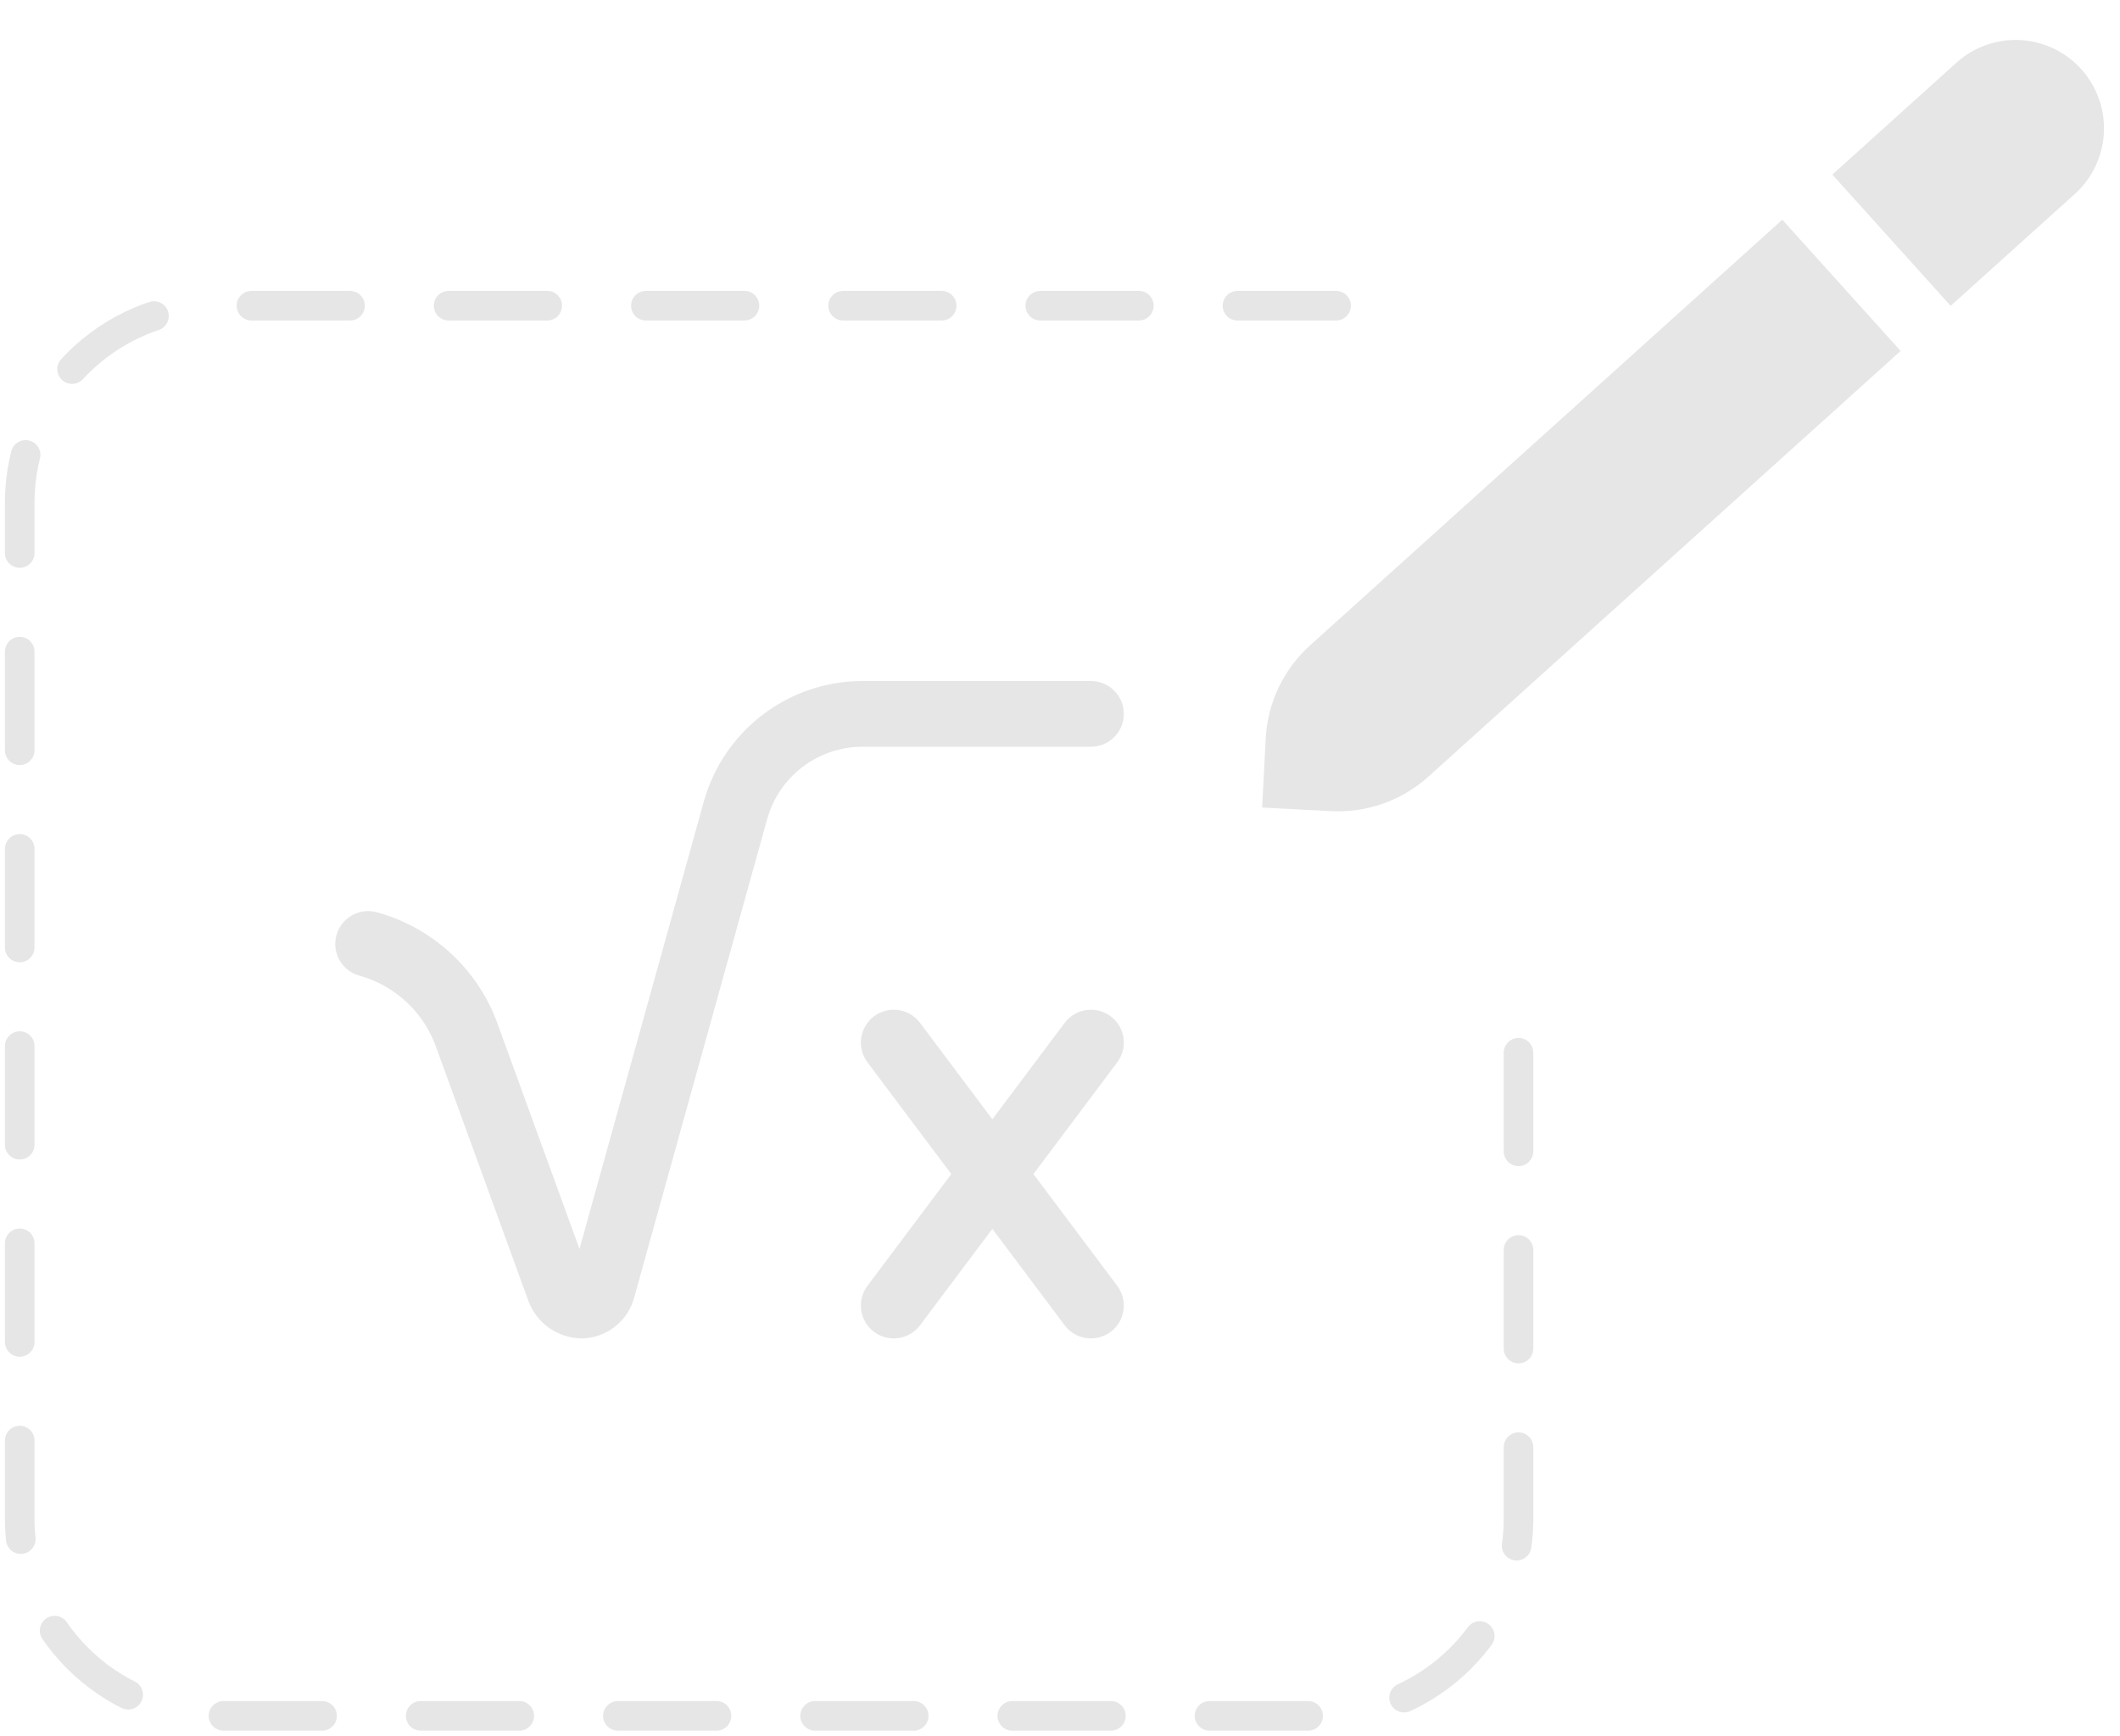 <svg viewBox="0 0 215 176" fill="none" xmlns="http://www.w3.org/2000/svg">
<path d="M87.439 75.725C85.253 75.73 83.128 76.449 81.389 77.773C79.649 79.097 78.39 80.953 77.802 83.058L64.305 131.618C63.983 132.789 63.288 133.823 62.326 134.564C61.364 135.305 60.186 135.712 58.972 135.725C57.784 135.709 56.63 135.331 55.664 134.64C54.697 133.95 53.965 132.98 53.565 131.862L44.255 106.262C43.649 104.517 42.632 102.944 41.291 101.674C39.95 100.405 38.324 99.475 36.549 98.965C35.689 98.757 34.948 98.216 34.488 97.461C34.027 96.706 33.886 95.799 34.094 94.94C34.302 94.081 34.843 93.339 35.598 92.879C36.353 92.418 37.259 92.277 38.119 92.485C40.966 93.248 43.584 94.694 45.745 96.698C47.907 98.702 49.546 101.204 50.522 103.985L58.769 126.652L71.382 81.265C72.364 77.759 74.464 74.67 77.362 72.467C80.26 70.264 83.798 69.067 87.439 69.058H110.639C111.523 69.058 112.371 69.409 112.996 70.035C113.621 70.66 113.972 71.507 113.972 72.392C113.972 73.276 113.621 74.124 112.996 74.749C112.371 75.374 111.523 75.725 110.639 75.725H87.439ZM112.639 103.058C111.932 102.528 111.043 102.3 110.167 102.425C109.292 102.55 108.503 103.018 107.972 103.725L100.639 113.502L93.305 103.725C92.775 103.018 91.985 102.55 91.11 102.425C90.235 102.3 89.346 102.528 88.639 103.058C87.931 103.589 87.464 104.378 87.339 105.254C87.214 106.129 87.442 107.018 87.972 107.725L96.472 119.058L87.972 130.392C87.709 130.742 87.518 131.14 87.41 131.564C87.301 131.988 87.277 132.43 87.339 132.863C87.401 133.296 87.547 133.713 87.77 134.09C87.993 134.467 88.289 134.796 88.639 135.058C88.989 135.321 89.387 135.512 89.811 135.621C90.236 135.729 90.677 135.753 91.11 135.691C91.543 135.63 91.96 135.483 92.337 135.26C92.714 135.037 93.043 134.742 93.305 134.392L100.639 124.615L107.972 134.392C108.235 134.742 108.564 135.037 108.94 135.26C109.317 135.483 109.734 135.63 110.167 135.691C110.601 135.753 111.042 135.729 111.466 135.621C111.89 135.512 112.289 135.321 112.639 135.058C112.989 134.796 113.284 134.467 113.507 134.09C113.73 133.713 113.877 133.296 113.939 132.863C114 132.43 113.976 131.988 113.868 131.564C113.759 131.14 113.568 130.742 113.305 130.392L104.805 119.058L113.305 107.725C113.568 107.375 113.759 106.976 113.868 106.552C113.976 106.128 114 105.687 113.939 105.254C113.877 104.82 113.73 104.403 113.507 104.027C113.284 103.65 112.989 103.321 112.639 103.058Z" fill="currentColor" fill-opacity="0.1"/>
<path d="M135.5 31L22 31C10.954 31 2 39.954 2 51L2 154C2 165.046 10.954 174 22 174L134 174C145.046 174 154 165.046 154 154L154 105.5" stroke="currentColor" stroke-opacity="0.1" stroke-width="3" stroke-linecap="round" stroke-dasharray="10 10"/>
<g clip-path="url(#clip0_11_989)">
<path d="M132.863 65.443C130.171 67.869 128.552 71.265 128.363 74.885L128 81.89L135.005 82.253C138.624 82.44 142.17 81.182 144.862 78.755L192.752 35.59L180.753 22.278L132.863 65.443Z" fill="currentColor" fill-opacity="0.1"/>
<path d="M211.07 7.015C210.283 6.14 209.33 5.429 208.268 4.923C207.205 4.416 206.053 4.124 204.877 4.063C203.701 4.002 202.525 4.174 201.416 4.567C200.306 4.961 199.286 5.57 198.412 6.358L185.828 17.704L197.827 31.016L210.413 19.674C211.288 18.886 211.999 17.934 212.506 16.871C213.012 15.809 213.305 14.656 213.366 13.481C213.427 12.305 213.255 11.129 212.861 10.02C212.468 8.91 211.859 7.889 211.07 7.015Z" fill="currentColor" fill-opacity="0.1"/>
</g>
<defs>
<clipPath id="clip0_11_989">
<rect width="82" height="82" fill="currentColor" transform="translate(132.249) rotate(2.97)"/>
</clipPath>
</defs>
</svg>
